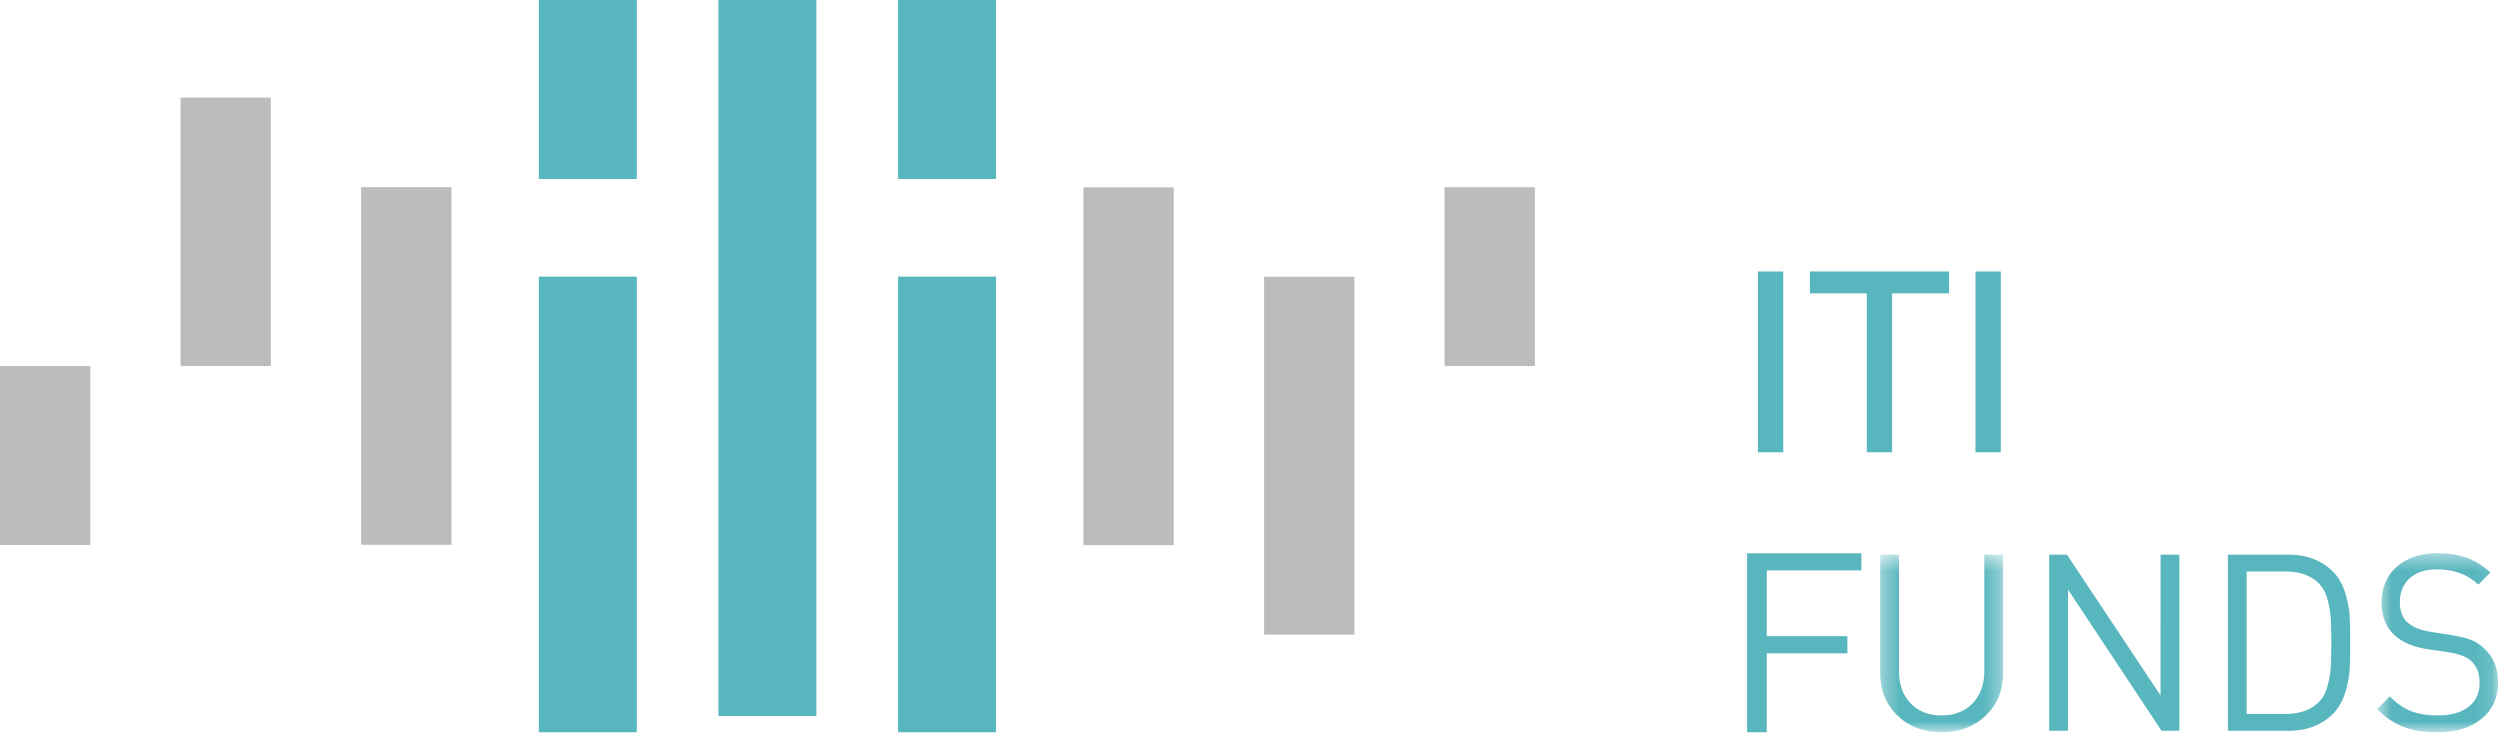 <svg xmlns="http://www.w3.org/2000/svg" xmlns:xlink="http://www.w3.org/1999/xlink" width="150" height="44" viewBox="0 0 150 44"><defs><path id="a" d="M.315.503h7.38v10.655H.314z"/><path id="c" d="M.612.414h7.26v10.744H.613z"/><path id="e" d="M0 43.936h149.885V.536H0z"/></defs><g fill="none" fill-rule="evenodd"><path fill="#BCBCBB" d="M10.833 21.963h5.417V5.858h-5.417v16.105zm75.841 0h5.417V11.23h-5.417v10.734zM21.666 32.688h5.42v-21.46h-5.42v21.46zm43.339.02h5.417v-21.47h-5.417v21.47zm10.84 5.37h5.416V16.606h-5.416v21.472zM0 32.698h5.417V21.963H0v10.735z"/><path fill="#58B6BE" d="M53.883 43.936h5.878V16.598h-5.878zM32.33 10.74h5.878V0H32.33zm0 33.196h5.878V16.598H32.33zm10.776-.976h5.879V0h-5.879zm10.777-32.22h5.878V0h-5.878zm50.944 22.456v10.74h1.178v-4.737h4.837v-1.026h-4.837v-3.95h5.68v-1.027z"/><g transform="translate(112.494 32.778)"><mask id="b" fill="#fff"><use xlink:href="#a"/></mask><path fill="#58B6BE" d="M7.694 7.583c0 1.045-.348 1.904-1.046 2.573-.695.668-1.581 1.003-2.65 1.003-1.07 0-1.952-.335-2.644-1.003C.66 9.487.314 8.628.314 7.583V.503h1.132v6.991c0 .8.23 1.442.695 1.927.466.486 1.086.728 1.857.728.77 0 1.394-.242 1.863-.728.472-.485.705-1.127.705-1.927V.503h1.128v7.08z" mask="url(#b)"/></g><path fill="#58B6BE" d="M130.761 43.846h-1.069l-5.612-8.473v8.473h-1.128V33.28h1.066l5.615 8.446V33.28h1.128zm9.087-3.844c.02-.338.03-.816.03-1.436 0-.626-.01-1.104-.03-1.442a5.64 5.64 0 0 0-.187-1.114c-.101-.407-.265-.718-.479-.95-.469-.512-1.16-.771-2.082-.771h-2.3v8.548h2.3c.921 0 1.613-.259 2.082-.77.214-.226.378-.544.48-.95.107-.407.167-.777.186-1.115m1.128-3.071c.023.377.033.92.033 1.635 0 .708-.01 1.252-.033 1.633-.02.373-.104.813-.249 1.31-.15.499-.37.905-.656 1.223-.685.744-1.61 1.115-2.775 1.115h-3.624V33.279h3.624c1.165 0 2.09.374 2.775 1.115.286.318.505.724.656 1.222.145.499.23.938.25 1.315"/><g transform="translate(142.013 32.778)"><mask id="d" fill="#fff"><use xlink:href="#c"/></mask><path fill="#58B6BE" d="M7.874 8.159c0 .92-.332 1.652-.994 2.19-.663.54-1.548.809-2.657.809-.79 0-1.473-.108-2.033-.328-.565-.216-1.09-.57-1.578-1.068l.76-.754c.424.426.857.72 1.296.888.443.167.971.252 1.585.252.78 0 1.394-.17 1.84-.51.446-.342.669-.827.669-1.446 0-.577-.174-1.016-.522-1.325-.265-.245-.728-.416-1.38-.517l-1.234-.177c-.83-.132-1.472-.4-1.928-.804C1.153 4.884.88 4.222.88 3.38c0-.897.305-1.618.912-2.156.61-.537 1.433-.81 2.473-.81.666 0 1.24.092 1.732.276.488.18.96.475 1.416.882l-.724.727c-.647-.616-1.47-.918-2.467-.918-.705 0-1.253.174-1.65.535-.393.354-.593.836-.593 1.435 0 .544.157.957.475 1.233.305.265.768.452 1.381.55l1.233.194c.496.079.876.17 1.148.275.272.102.528.262.768.479.593.514.889 1.206.889 2.078" mask="url(#d)"/></g><mask id="f" fill="#fff"><use xlink:href="#e"/></mask><path fill="#58B6BE" d="M105.475 27.134h1.52V16.288h-1.52zm11.467-10.844v1.314h-3.415v9.531h-1.518v-9.531h-3.414v-1.315zm1.588 10.844h1.518V16.288h-1.519z" mask="url(#f)"/></g></svg>